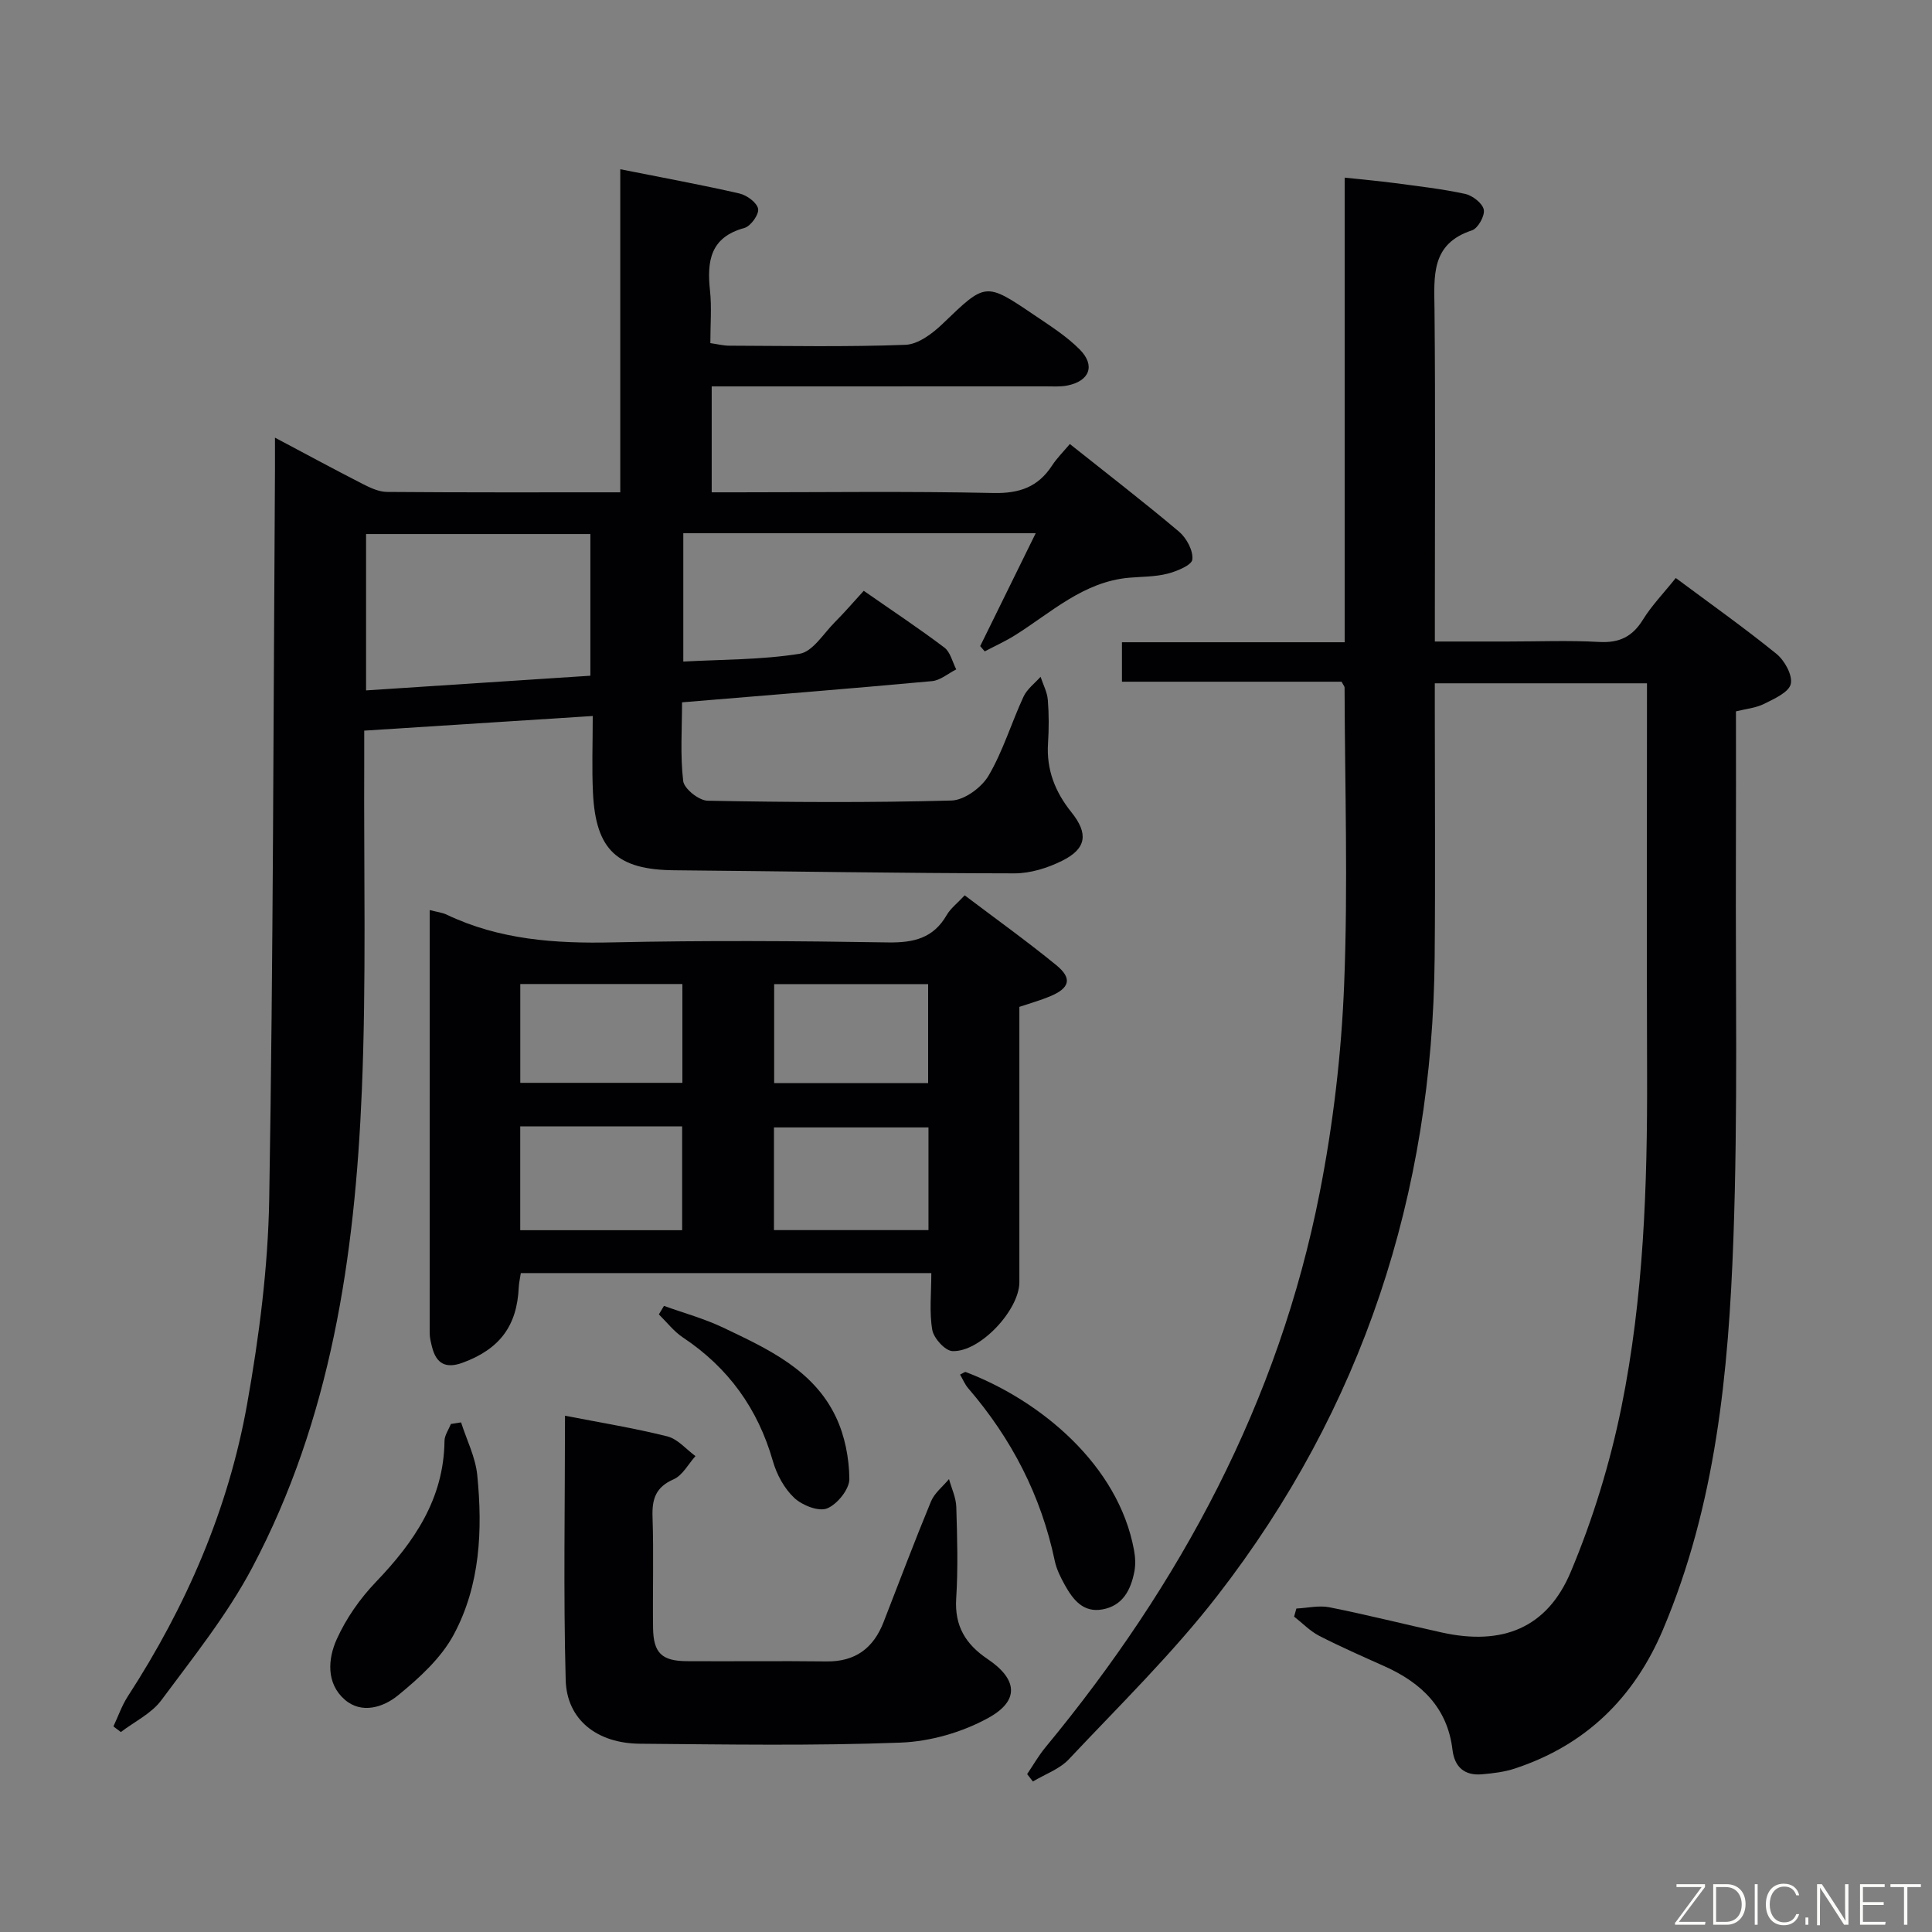 <svg enable-background="new 0 0 400 400" viewBox="0 0 400 400" xmlns="http://www.w3.org/2000/svg"><rect x="0" y="0" width="400" height="400" fill="#808080" stroke="none"/><path d="m277.76 141.14c-14.9 0-30.01 0-45.47 0 0-2.77 0-5.17 0-8.17h46.11c0-32.17 0-63.76 0-96.19 3.79.4 6.99.68 10.17 1.1 4.93.66 9.9 1.21 14.75 2.26 1.53.33 3.6 1.92 3.88 3.26.26 1.27-1.21 3.89-2.44 4.29-8.57 2.8-7.83 9.5-7.76 16.39.2 20.83.07 41.65.07 62.48v6.26h15.05c6.33 0 12.68-.26 18.99.09 4.16.23 6.86-1.09 9.04-4.61 1.81-2.93 4.27-5.46 6.8-8.63 7.13 5.31 14.17 10.29 20.85 15.71 1.69 1.37 3.38 4.44 2.96 6.23-.4 1.73-3.42 3.06-5.51 4.11-1.71.86-3.76 1.04-5.84 1.56 0 10.3.03 20.29-.01 30.28-.1 26.32.43 52.67-.52 78.96-1 27.57-3.63 55.04-14.59 80.9-5.98 14.12-16.01 23.9-30.64 28.73-2.17.72-4.53 1-6.83 1.2-3.59.31-5.67-1.48-6.1-5.08-1.04-8.73-6.46-13.87-14.06-17.28-4.55-2.04-9.12-4.04-13.55-6.32-1.9-.98-3.46-2.63-5.18-3.97.16-.56.31-1.12.47-1.67 2.29-.11 4.67-.69 6.84-.26 7.81 1.56 15.53 3.51 23.31 5.23 12.45 2.74 21.75-.87 26.66-12.56 4.59-10.92 8.13-22.49 10.49-34.11 4.6-22.71 5.39-45.84 5.31-68.99-.09-26.82-.02-53.64-.02-80.87-14.56 0-28.92 0-43.93 0v5.33c0 17.16.13 34.32-.03 51.48-.44 48.94-14.91 93.27-44.93 132.02-9.33 12.05-20.35 22.81-30.82 33.95-1.93 2.05-4.93 3.08-7.43 4.59-.4-.51-.79-1.02-1.19-1.53 1.25-1.85 2.36-3.81 3.77-5.52 27.99-33.86 48.32-71.59 56.82-114.97 2.77-14.12 4.47-28.59 5.04-42.97.82-20.45.15-40.97.09-61.46.01-.28-.27-.57-.62-1.25z" fill="#010103"/><path d="m122.72 148.24c-16.28 1.04-31.49 2.02-47.31 3.03 0 2.25.01 4.21 0 6.16-.11 22.82.45 45.68-.5 68.46-1.43 34.21-6.39 67.9-22.69 98.67-5.17 9.76-12.22 18.56-18.84 27.48-2.04 2.74-5.53 4.4-8.36 6.56-.51-.39-1.03-.77-1.54-1.16.98-2.08 1.74-4.3 2.97-6.21 12.08-18.61 20.82-38.7 24.71-60.51 2.5-14.02 4.34-28.33 4.58-42.54.84-50.29.86-100.6 1.19-150.9.01-1.95 0-3.9 0-6.67 6.47 3.43 12.26 6.57 18.13 9.57 1.58.81 3.39 1.66 5.1 1.67 15.82.13 31.64.08 48.26.08 0-22.22 0-44.23 0-66.89 8.82 1.76 16.79 3.21 24.67 5.02 1.54.35 3.64 1.9 3.87 3.18.21 1.17-1.54 3.6-2.85 3.96-7.07 1.93-7.77 6.88-7.11 12.98.37 3.45.07 6.97.07 10.86 1.43.2 2.67.53 3.91.53 12.16.04 24.34.28 36.48-.18 2.65-.1 5.62-2.35 7.72-4.37 8.87-8.52 8.8-8.67 18.88-1.84 3.29 2.23 6.72 4.39 9.49 7.18 3.3 3.33 2.02 6.55-2.58 7.46-1.45.29-2.99.17-4.48.17-21.15.01-42.32.01-63.48.01-1.79 0-3.59 0-5.66 0v21.93h5.33c17.66 0 35.33-.24 52.99.14 5.38.12 9.25-1.23 12.15-5.69.99-1.52 2.31-2.82 3.68-4.45 7.62 6.07 15.25 11.94 22.6 18.14 1.55 1.31 2.97 3.94 2.76 5.77-.13 1.19-3.22 2.44-5.16 2.94-2.54.65-5.27.6-7.92.83-9.5.83-16.17 7.25-23.71 11.96-1.98 1.23-4.12 2.2-6.19 3.29-.31-.36-.63-.72-.94-1.09 3.75-7.62 7.5-15.24 11.49-23.37-24.74 0-48.66 0-72.96 0v26.57c8.02-.44 16.15-.35 24.07-1.61 2.72-.43 4.96-4.19 7.3-6.54 1.99-1.99 3.83-4.14 5.99-6.5 5.91 4.12 11.42 7.77 16.69 11.75 1.25.94 1.67 2.99 2.46 4.52-1.67.84-3.29 2.27-5.02 2.43-17.03 1.57-34.08 2.92-51.75 4.39 0 5.49-.4 10.96.24 16.3.19 1.6 3.27 4.04 5.06 4.07 16.82.32 33.66.42 50.48-.04 2.68-.07 6.25-2.7 7.69-5.16 2.99-5.1 4.72-10.92 7.22-16.33.73-1.58 2.33-2.77 3.54-4.13.52 1.6 1.37 3.16 1.5 4.79.24 2.98.23 6 .04 8.99-.35 5.46 1.47 10.06 4.84 14.26 3.55 4.42 3.14 7.52-1.85 10.02-3.03 1.52-6.63 2.65-9.97 2.64-23.47-.03-46.94-.43-70.41-.64-11.79-.11-16.24-4.17-16.82-16-.25-5.11-.05-10.24-.05-15.94zm-.49-37.67c-15.69 0-31.02 0-46.44 0v32.37c15.73-1.03 31.04-2.03 46.44-3.04 0-10.16 0-19.72 0-29.33z" fill="#010103"/><path d="m88.97 188.42c1.58.41 2.6.52 3.47.93 10.95 5.23 22.53 6.03 34.48 5.76 18.98-.42 37.99-.3 56.97.01 5.28.08 9.35-.87 12.11-5.66.81-1.4 2.21-2.45 3.73-4.09 6.4 4.84 12.85 9.46 18.98 14.47 3.35 2.74 2.77 4.75-1.33 6.45-1.97.82-4.04 1.4-6.33 2.17v57c0 5.73-8.13 14.52-13.87 14.27-1.51-.07-3.86-2.66-4.16-4.38-.64-3.69-.2-7.57-.2-11.77-28.72 0-56.74 0-84.99 0-.15 1.03-.38 1.98-.43 2.94-.35 8.03-3.99 12.82-11.63 15.62-3.43 1.26-5.43.23-6.31-3.22-.24-.96-.5-1.95-.5-2.93.01-28.98.01-57.95.01-87.57zm18.74 66.28h33.52c0-7.29 0-14.35 0-21.49-11.31 0-22.26 0-33.52 0zm.01-50.97v20.46h33.56c0-6.98 0-13.56 0-20.46-11.23 0-22.14 0-33.56 0zm52.52 50.95h31.99c0-7.3 0-14.34 0-21.26-10.9 0-21.44 0-31.99 0zm.04-30.44h31.88c0-7.05 0-13.75 0-20.49-10.85 0-21.26 0-31.88 0z" fill="#010103"/><path d="m116.98 293.11c7.29 1.42 14.31 2.56 21.19 4.28 2.15.54 3.89 2.67 5.82 4.08-1.49 1.65-2.67 3.99-4.52 4.8-3.72 1.63-4.5 4.08-4.37 7.81.26 7.65.01 15.32.11 22.98.07 5.16 1.8 6.83 6.96 6.87 9.66.06 19.32-.07 28.97.05 5.96.07 9.7-2.76 11.79-8.13 3.25-8.34 6.4-16.72 9.82-24.99.73-1.76 2.46-3.1 3.73-4.63.53 1.92 1.45 3.83 1.51 5.76.19 6.32.38 12.67-.02 18.97-.36 5.68 1.95 9.46 6.48 12.51 6.19 4.17 6.7 8.58.25 12.16-5.42 3.01-12.07 4.93-18.27 5.16-17.96.68-35.96.38-53.94.23-8.88-.07-15.14-4.96-15.37-13.18-.49-18.12-.14-36.25-.14-54.73z" fill="#010103"/><path d="m95.46 294.49c1.16 3.63 2.98 7.2 3.35 10.91 1.13 11.37.62 22.83-4.88 33.05-2.62 4.87-7.15 8.98-11.53 12.56-2.98 2.44-7.52 3.95-11.04.87-3.85-3.37-3.48-8.42-1.64-12.5 1.94-4.3 4.81-8.41 8.08-11.82 7.94-8.29 14.09-17.21 14.23-29.23.01-1.18.86-2.34 1.32-3.51.71-.1 1.41-.21 2.11-.33z" fill="#010103"/><path d="m198.77 284.59c.62-.28.98-.6 1.19-.52 15.52 5.92 31.59 19.26 34.82 36.84.27 1.45.36 3.03.08 4.46-.73 3.78-2.38 7.07-6.6 7.84-4 .73-6.1-2.02-7.78-5.02-.88-1.58-1.73-3.27-2.1-5.02-2.83-13.5-8.94-25.31-17.91-35.73-.7-.8-1.12-1.86-1.7-2.85z" fill="#010103"/><path d="m137.47 270.37c4.1 1.48 8.36 2.64 12.28 4.51 9.15 4.37 18.65 8.68 23.31 18.48 1.85 3.89 2.75 8.53 2.79 12.84.02 2.12-2.5 5.25-4.61 6.1-1.76.71-5.16-.64-6.8-2.18-2.06-1.94-3.63-4.83-4.42-7.6-3.11-10.88-9.23-19.36-18.64-25.62-1.88-1.25-3.33-3.16-4.97-4.77.36-.59.71-1.17 1.06-1.76z" fill="#010103"/><g fill="#fbfcfa"><path d="m346.9 398 5.4-7.3h-5.2v-.6h5.9v.6l-5.4 7.2h5.5l-.1.6h-6.2v-.5z"/><path d="m354.7 390.1h2.8c2.3 0 3.9 1.6 3.9 4.1s-1.6 4.3-3.9 4.3h-2.8zm.6 7.8h2c2.2 0 3.3-1.6 3.3-3.6 0-1.8-1-3.6-3.3-3.6h-2z"/><path d="m363.9 390.1v8.4h-.6v-8.4h1.6z"/><path d="m372.5 396.3c-.4 1.3-1.4 2.3-3.2 2.3-2.4 0-3.7-1.9-3.7-4.3 0-2.3 1.2-4.3 3.7-4.3 1.8 0 2.9 1 3.2 2.4h-.6c-.4-1.1-1.1-1.8-2.5-1.8-2.1 0-3 1.9-3 3.7s.9 3.7 3 3.7c1.4 0 2.1-.7 2.5-1.7z"/><path d="m373.8 398.5v-1.5h.6v1.5z"/><path d="m376.2 398.5v-8.4h1c1.3 2 4.4 6.7 4.9 7.6-.1-1.2-.1-2.4-.1-3.8v-3.8h.7v8.4h-.9c-1.2-1.9-4.4-6.8-5-7.7.1 1.1 0 2.3 0 3.9v3.9h-.6z"/><path d="m390 394.4h-4.3v3.5h4.7l-.1.6h-5.2v-8.4h5.1v.6h-4.5v3.1h4.3z"/><path d="m394.2 390.7h-2.8v-.6h6.3v.6h-2.8v7.8h-.7z"/></g></svg>